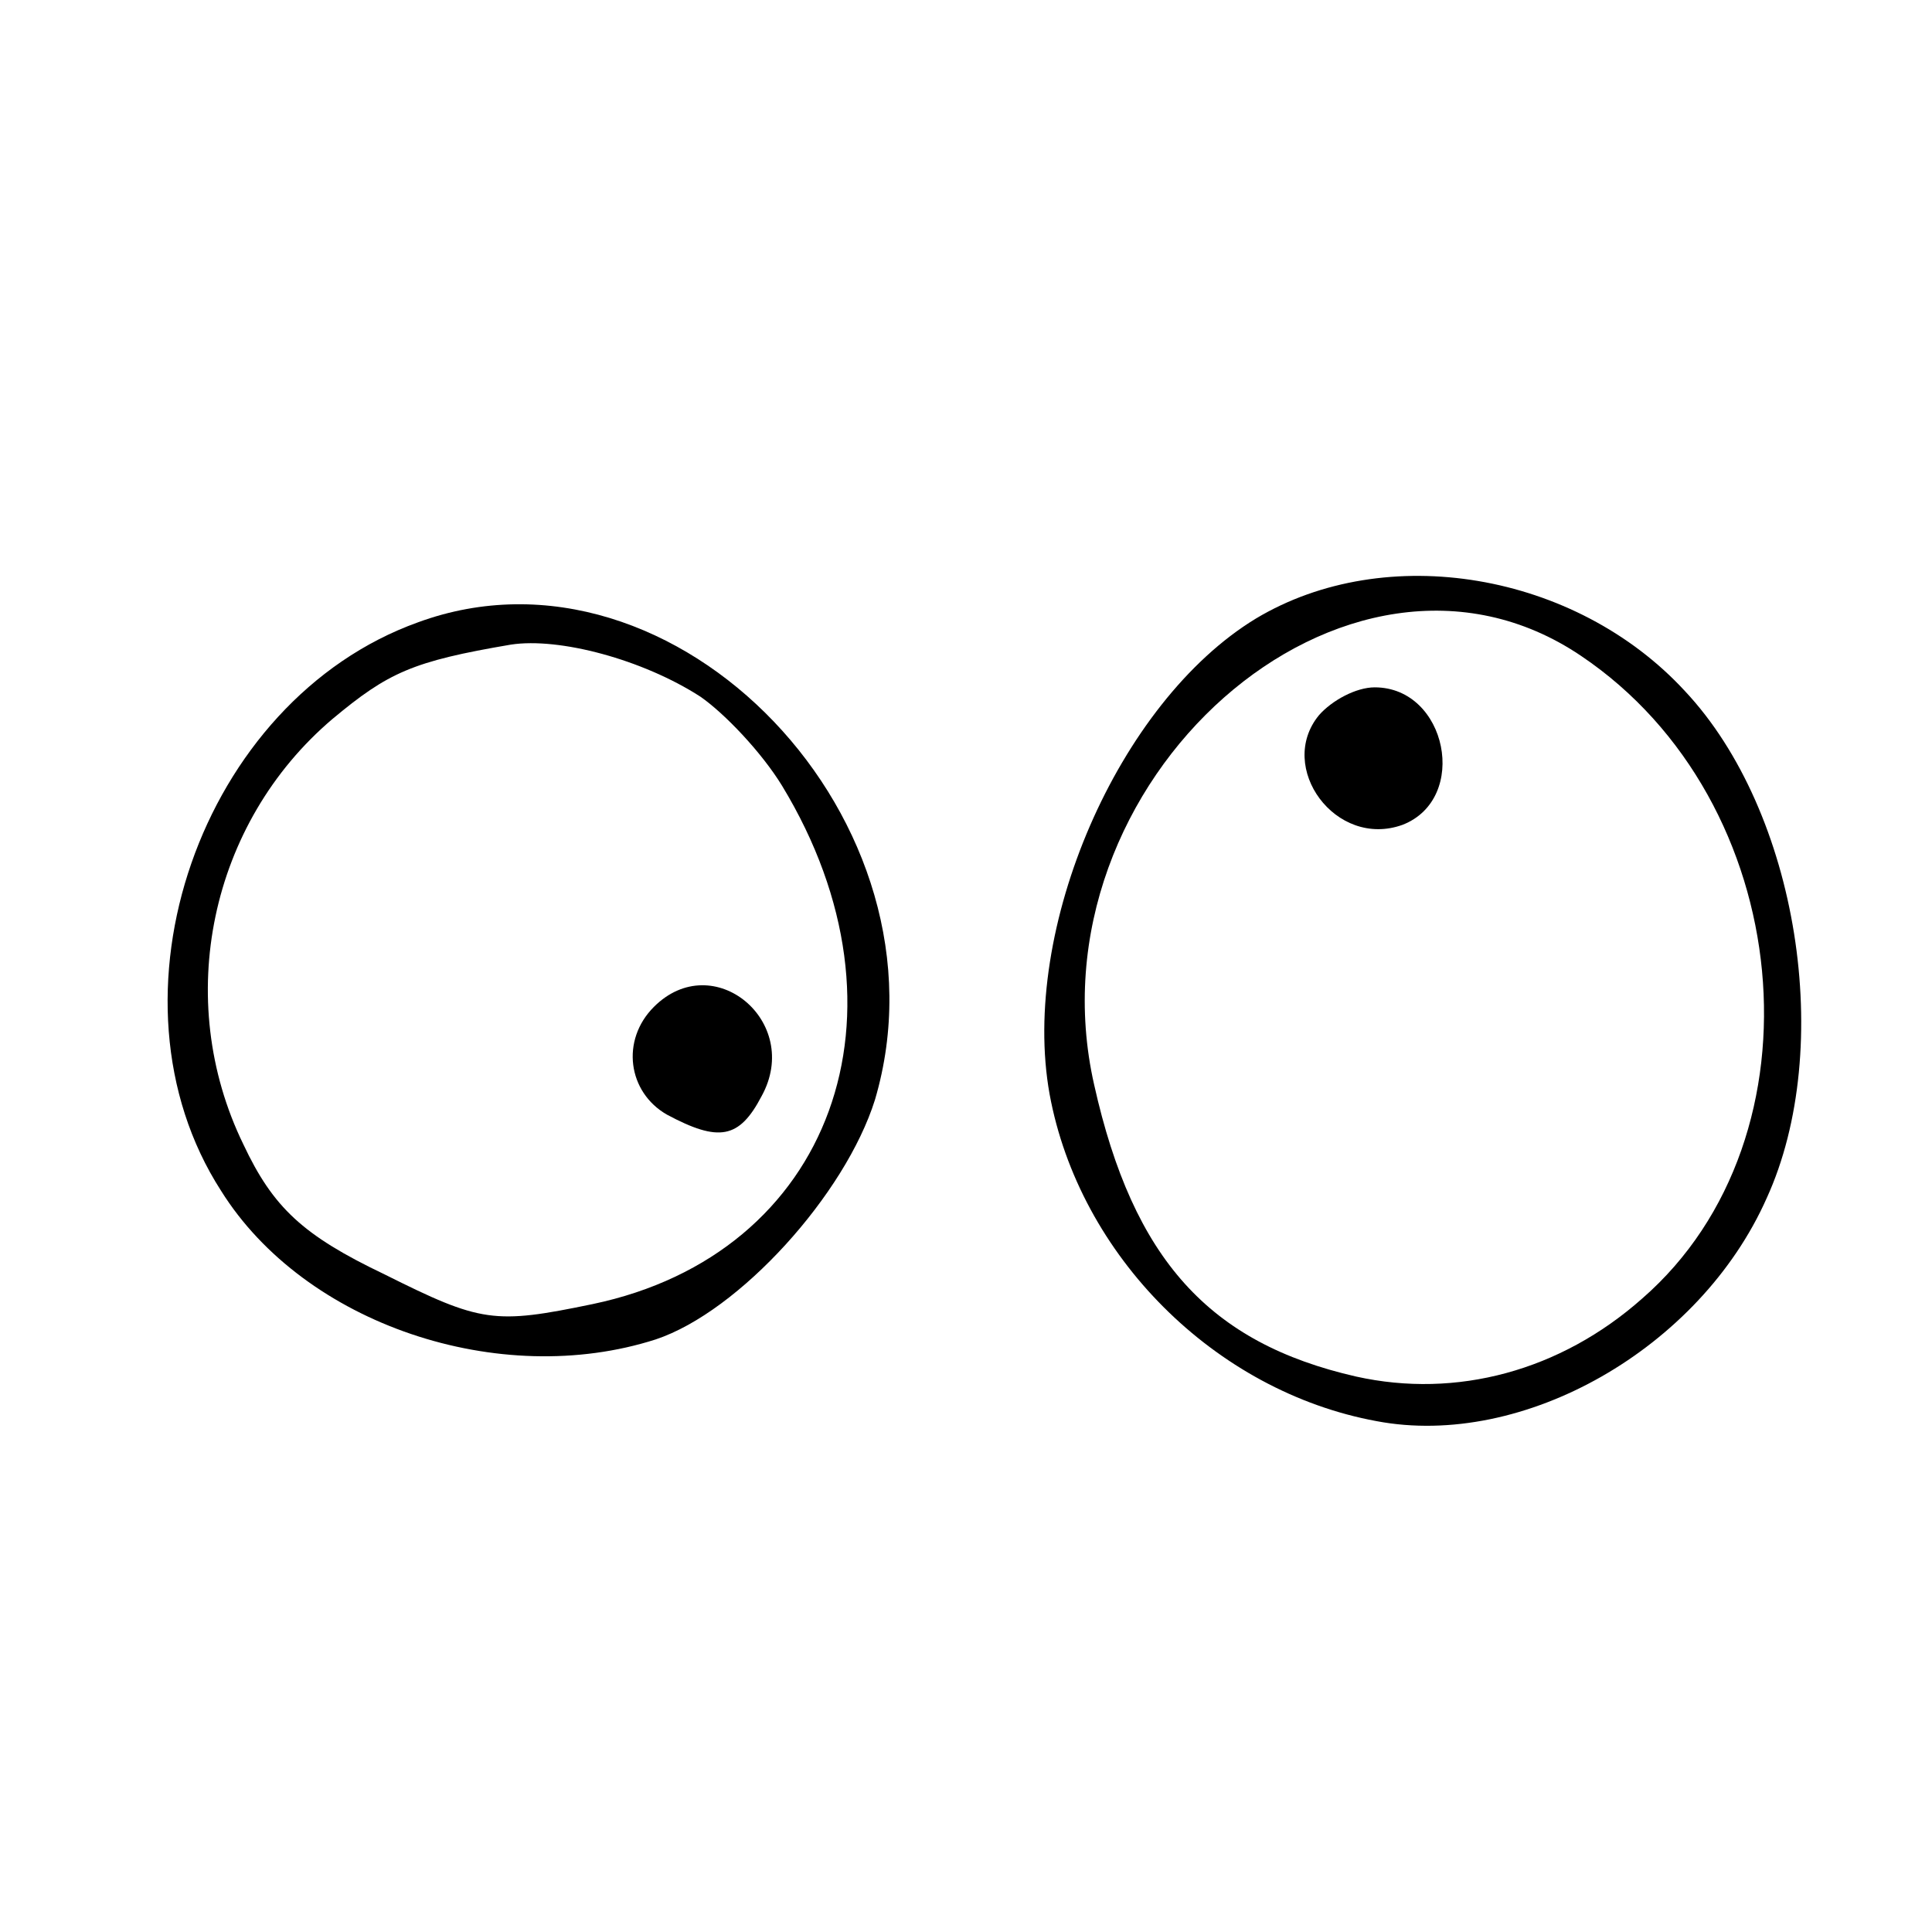 <?xml version="1.0" standalone="no"?>
<!DOCTYPE svg PUBLIC "-//W3C//DTD SVG 20010904//EN"
 "http://www.w3.org/TR/2001/REC-SVG-20010904/DTD/svg10.dtd">
<svg version="1.0" xmlns="http://www.w3.org/2000/svg"
 width="104pt" height="104pt" viewBox="0 0 104 104"
 preserveAspectRatio="xMidYMid meet">
<g transform="translate(0,104) scale(0.1,-0.1)"
fill="#000000" stroke="none">
<path d="M676 707 c-74 -45 -127 -167 -111 -256 16 -87 89 -160 176 -176 79
-15 174 39 210 120 37 81 17 208 -44 273 -59 64 -161 81 -231 39z m175 -20
c116 -78 133 -259 33 -346 -44 -39 -100 -54 -154 -42 -79 18 -120 63 -141 157
-37 163 136 316 262 231z"/>
<path d="M710 655 c-23 -28 9 -72 45 -59 36 14 24 74 -15 74 -10 0 -23 -7 -30
-15z"/>
<path d="M225 705 c-117 -42 -173 -202 -106 -306 45 -72 150 -107 234 -80 45
15 102 78 118 129 44 149 -107 308 -246 257z m152 -40 c13 -9 33 -30 44 -48
74 -122 27 -252 -102 -279 -53 -11 -60 -10 -112 16 -44 21 -60 36 -76 70 -38
78 -18 173 48 229 30 25 43 31 96 40 26 4 71 -8 102 -28z"/>
<path d="M352 498 c-18 -18 -14 -46 7 -58 28 -15 39 -13 51 10 22 40 -26 80
-58 48z"/>
</g>
</svg>
